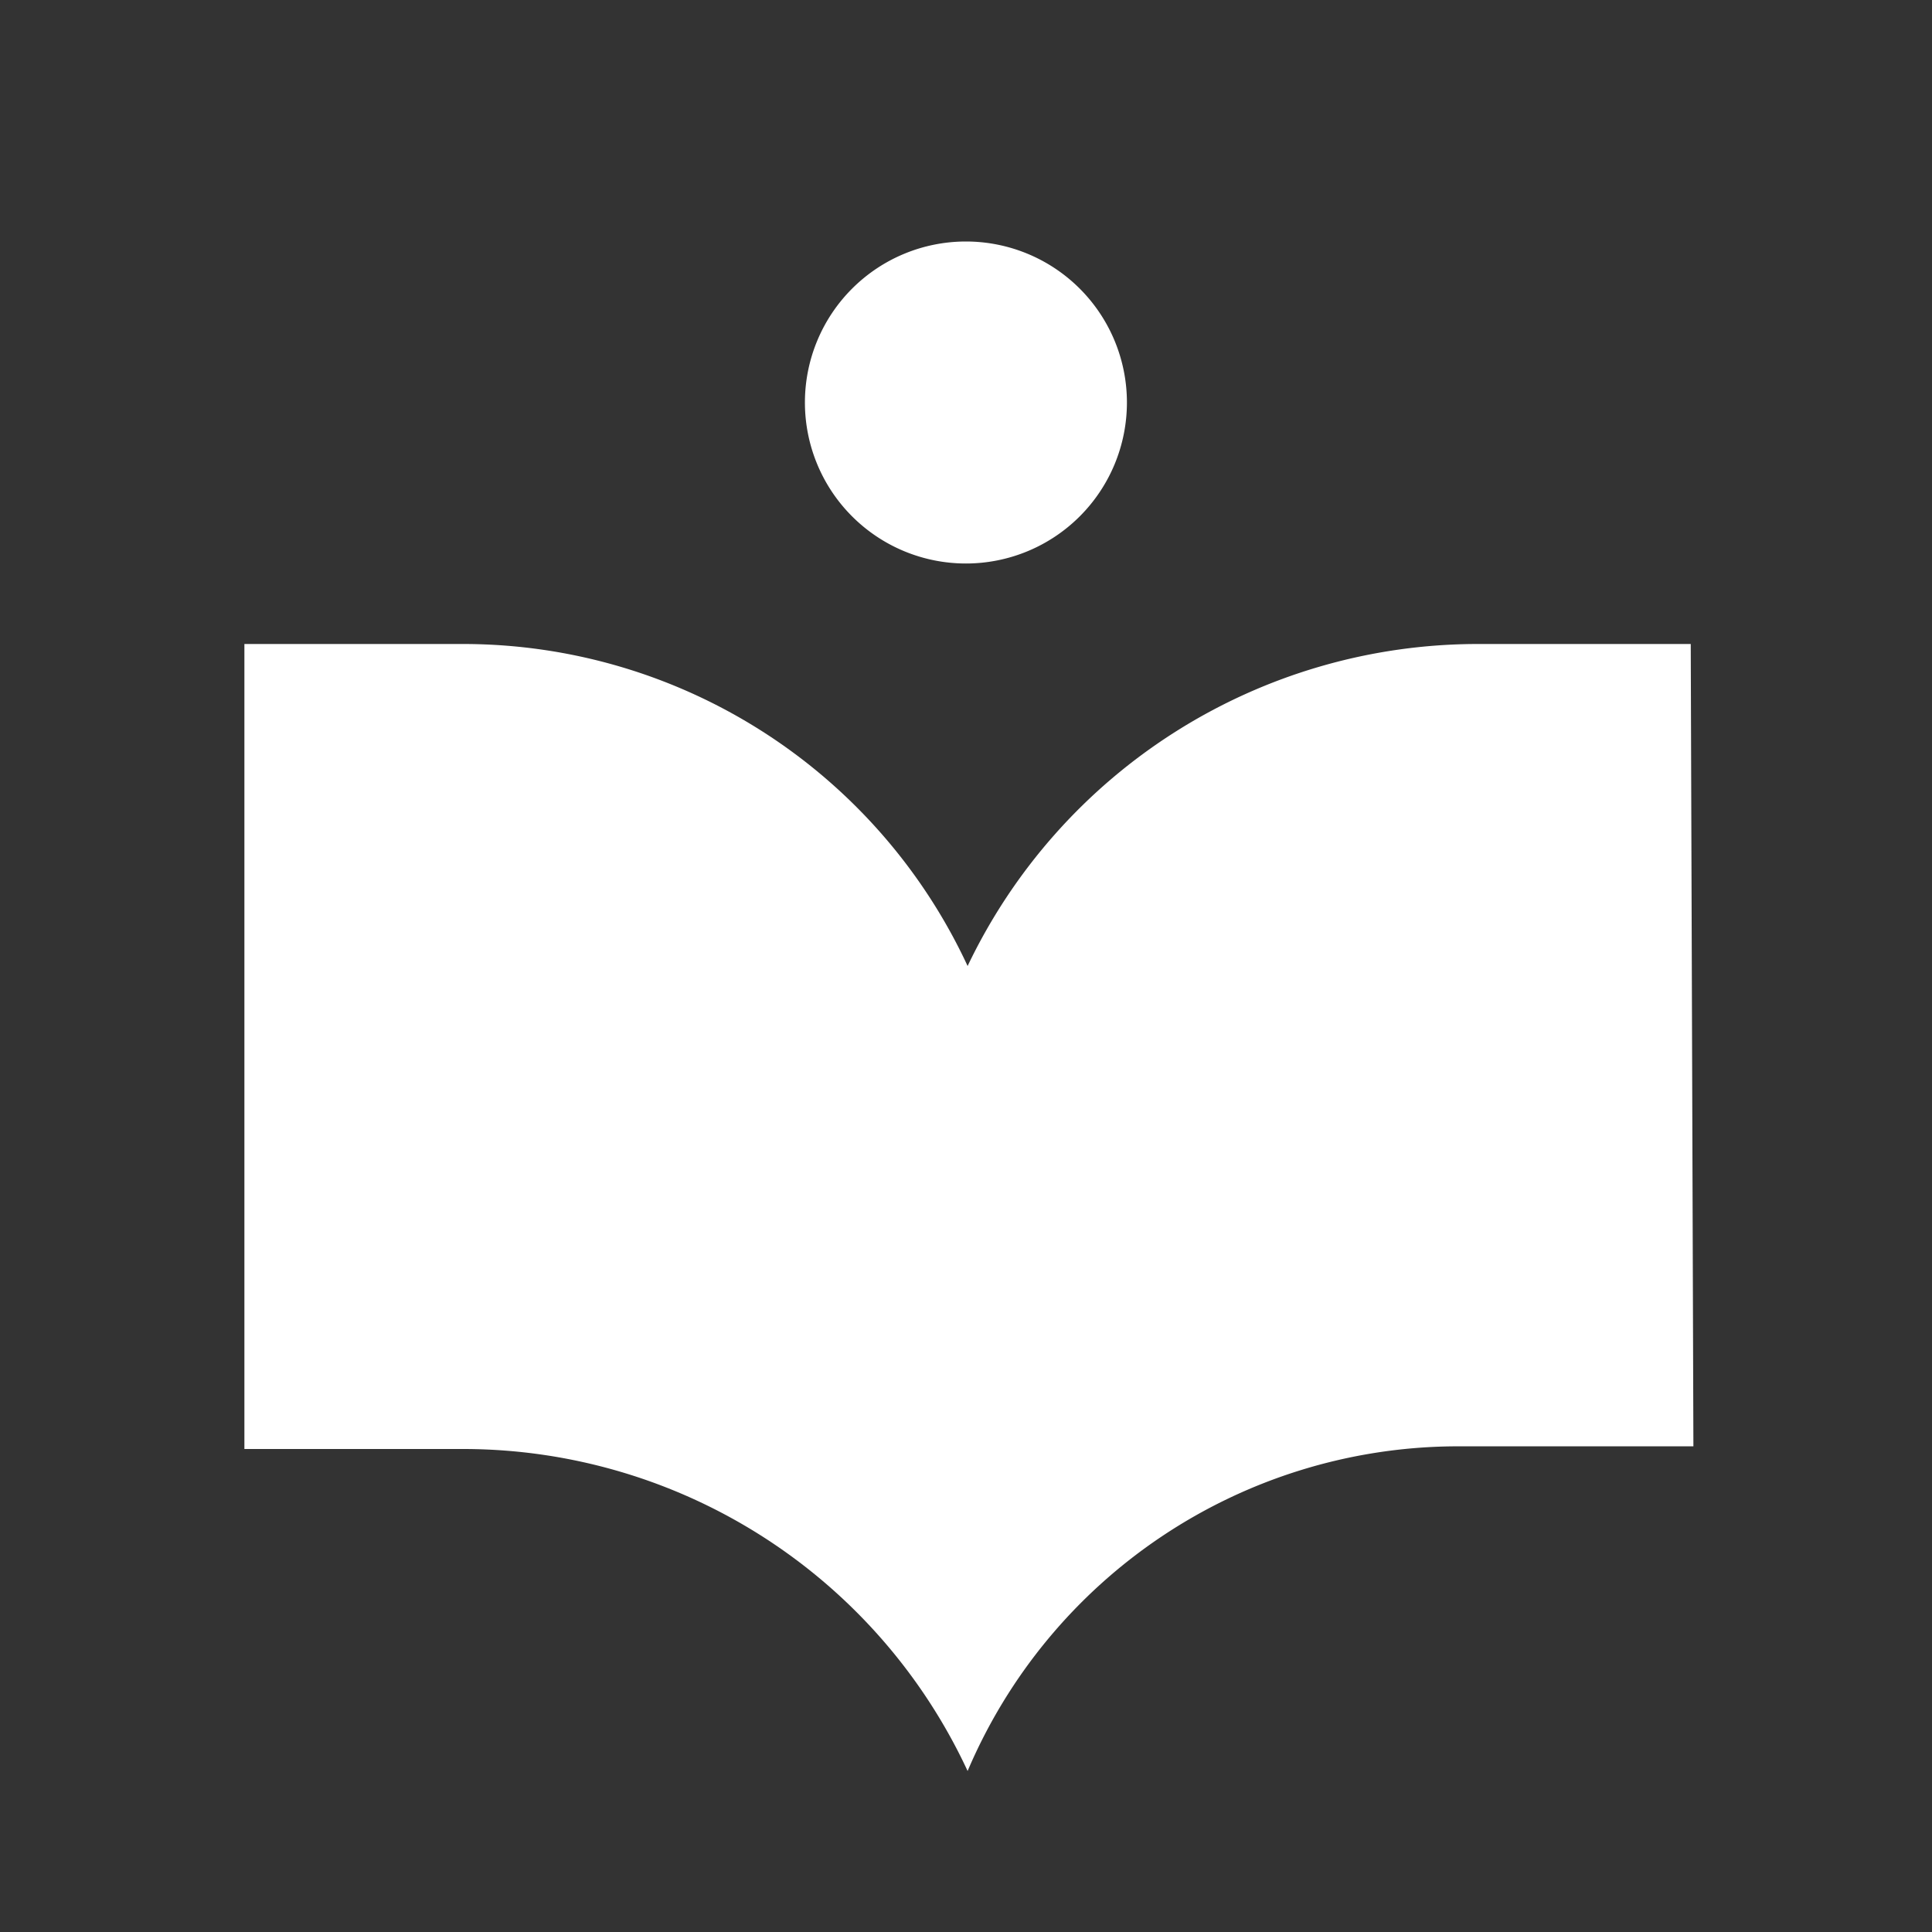 <svg xmlns="http://www.w3.org/2000/svg" height="20" width="20" viewBox="0 0 24 24"  fill="white" class="_icon_jncl6f_3 _sizeM_jncl6f_12 product-card__icon"><rect x="0" y="0" width="24" height="24" fill="#333333" stroke="none"/><path d="M13.999 5a2 2 0 11-4 0 2 2 0 014 0zm4.348 3h2.656l.033 9.967h-2.988A6.624 6.624 0 0012.02 22a6.913 6.913 0 00-6.25-4H3.036V8H5.77a6.912 6.912 0 016.25 4 7.025 7.025 0 016.327-4z"></path></svg>